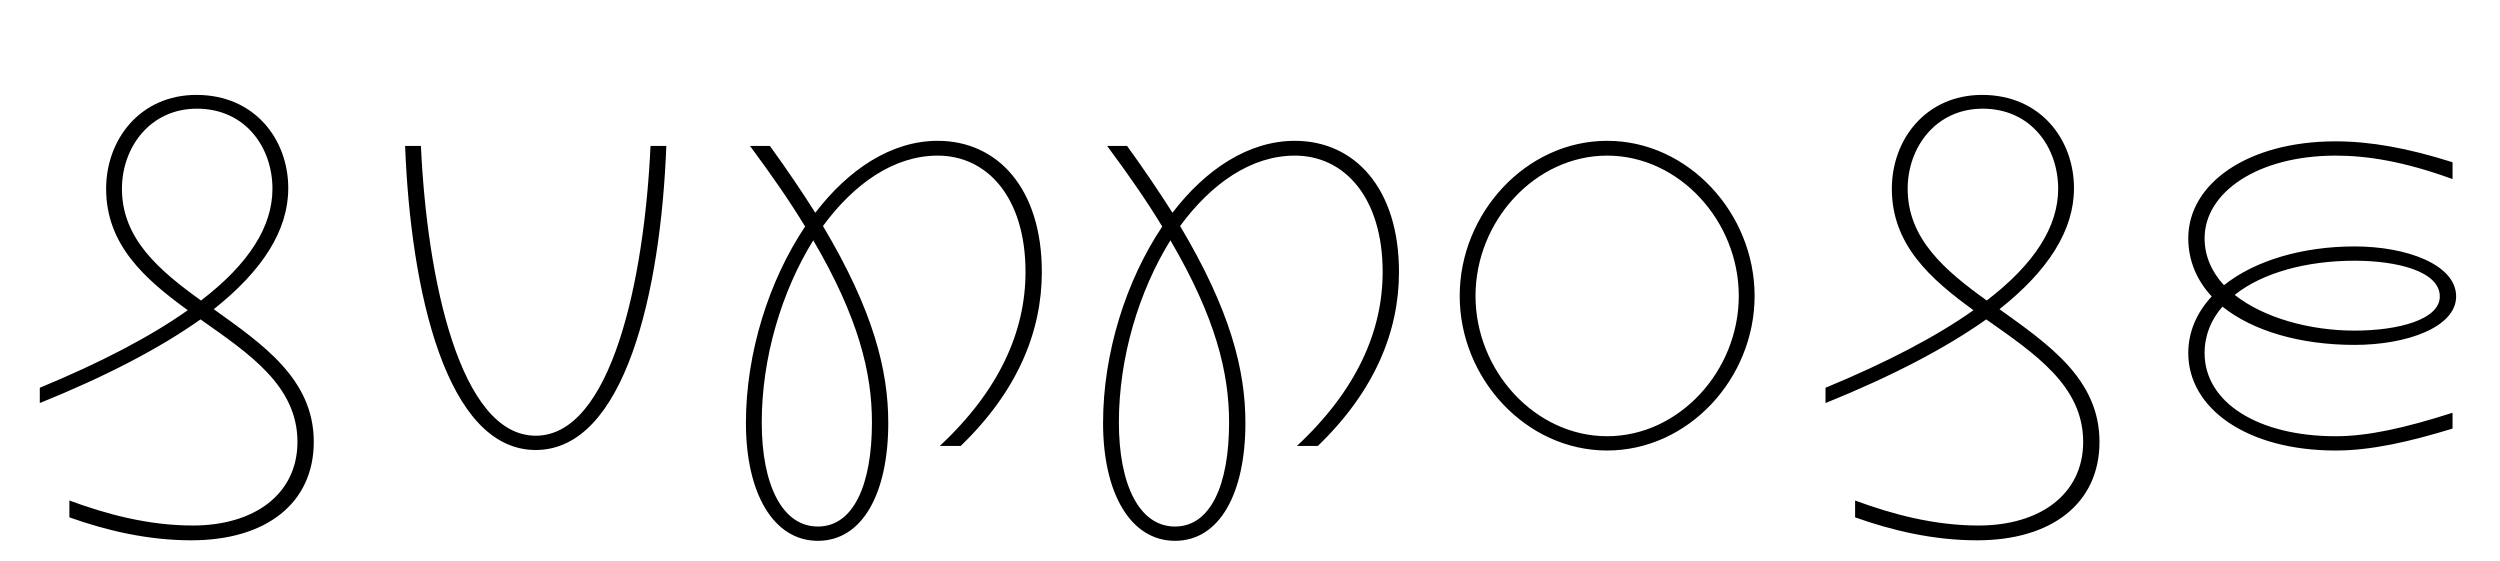 <svg width="4900" height="1100.002" xmlns="http://www.w3.org/2000/svg"><path d="M419 606.002c96-76 146-155 146-237 0-96-66-183-180-183-110 0-177 87-177 184 0 110 76 177 160 238-72 51-169 102-290 152v30c131-53 236-108 315-164 95 67 190 130 190 240 0 103-85 164-205 164-87 0-169-22-242-49v33c73 26 154 45 239 45 147 0 240-73 240-193 0-123-100-191-196-260zm-180-236c0-81 55-157 147-157 95 0 148 76 148 157 0 74-46 147-140 219-82-59-155-121-155-219zm811 512c175 0 245-310 256-596h-31c-12 263-77 568-225 568s-213-305-225-568h-31c11 286 81 596 256 596zm788-606c-91 0-175 56-240 141-26-41-55-84-89-131h-39c43 58 79 110 108 158-71 106-116 248-116 385 0 138 54 231 141 231 88 0 138-94 138-231 0-103-29-220-128-386 61-83 139-138 225-138 97 0 172 82 172 228 0 116-51 232-168 341h41c112-108 159-225 159-341 0-164-87-257-204-257zm-129 552c0 122-36 204-106 204s-110-82-110-204c0-127 39-257 101-357 89 152 115 260 115 357zm829-552c-91 0-175 56-240 141-26-41-55-84-89-131h-39c43 58 79 110 108 158-71 106-116 248-116 385 0 138 54 231 141 231 88 0 138-94 138-231 0-103-29-220-128-386 61-83 139-138 225-138 97 0 172 82 172 228 0 116-51 232-168 341h41c112-108 159-225 159-341 0-164-87-257-204-257zm-129 552c0 122-36 204-106 204s-110-82-110-204c0-127 39-257 101-357 89 152 115 260 115 357zm741 55c159 0 289-141 289-303s-130-304-289-304-289 142-289 304 130 303 289 303zm0-28c-141 0-258-128-258-275s117-275 258-275 258 128 258 275-117 275-258 275zm769-249c96-76 146-155 146-237 0-96-66-183-180-183-110 0-177 87-177 184 0 110 76 177 160 238-72 51-169 102-290 152v30c131-53 236-108 315-164 95 67 190 130 190 240 0 103-85 164-205 164-87 0-169-22-242-49v33c73 26 154 45 239 45 147 0 240-73 240-193 0-123-100-191-196-260zm-180-236c0-81 55-157 147-157 95 0 148 76 148 157 0 74-46 147-140 219-82-59-155-121-155-219zm582 322c0-35 13-66 35-91 60 48 153 75 259 75 103 0 199-35 199-95 0-62-96-98-199-98s-196 28-256 76c-24-26-38-57-38-92 0-90 104-162 257-162 61 0 133 11 229 46v-33c-88-28-162-41-229-41-173 0-289 83-289 190 0 44 17 83 46 114-29 31-46 69-46 111 0 108 114 191 289 191 69 0 144-17 229-43v-31c-94 30-166 46-229 46-152 0-257-66-257-163zm461-111c0 46-83 67-167 67-88 0-178-25-235-70 55-44 142-67 235-67 84 0 167 21 167 70zm0 0"/></svg>